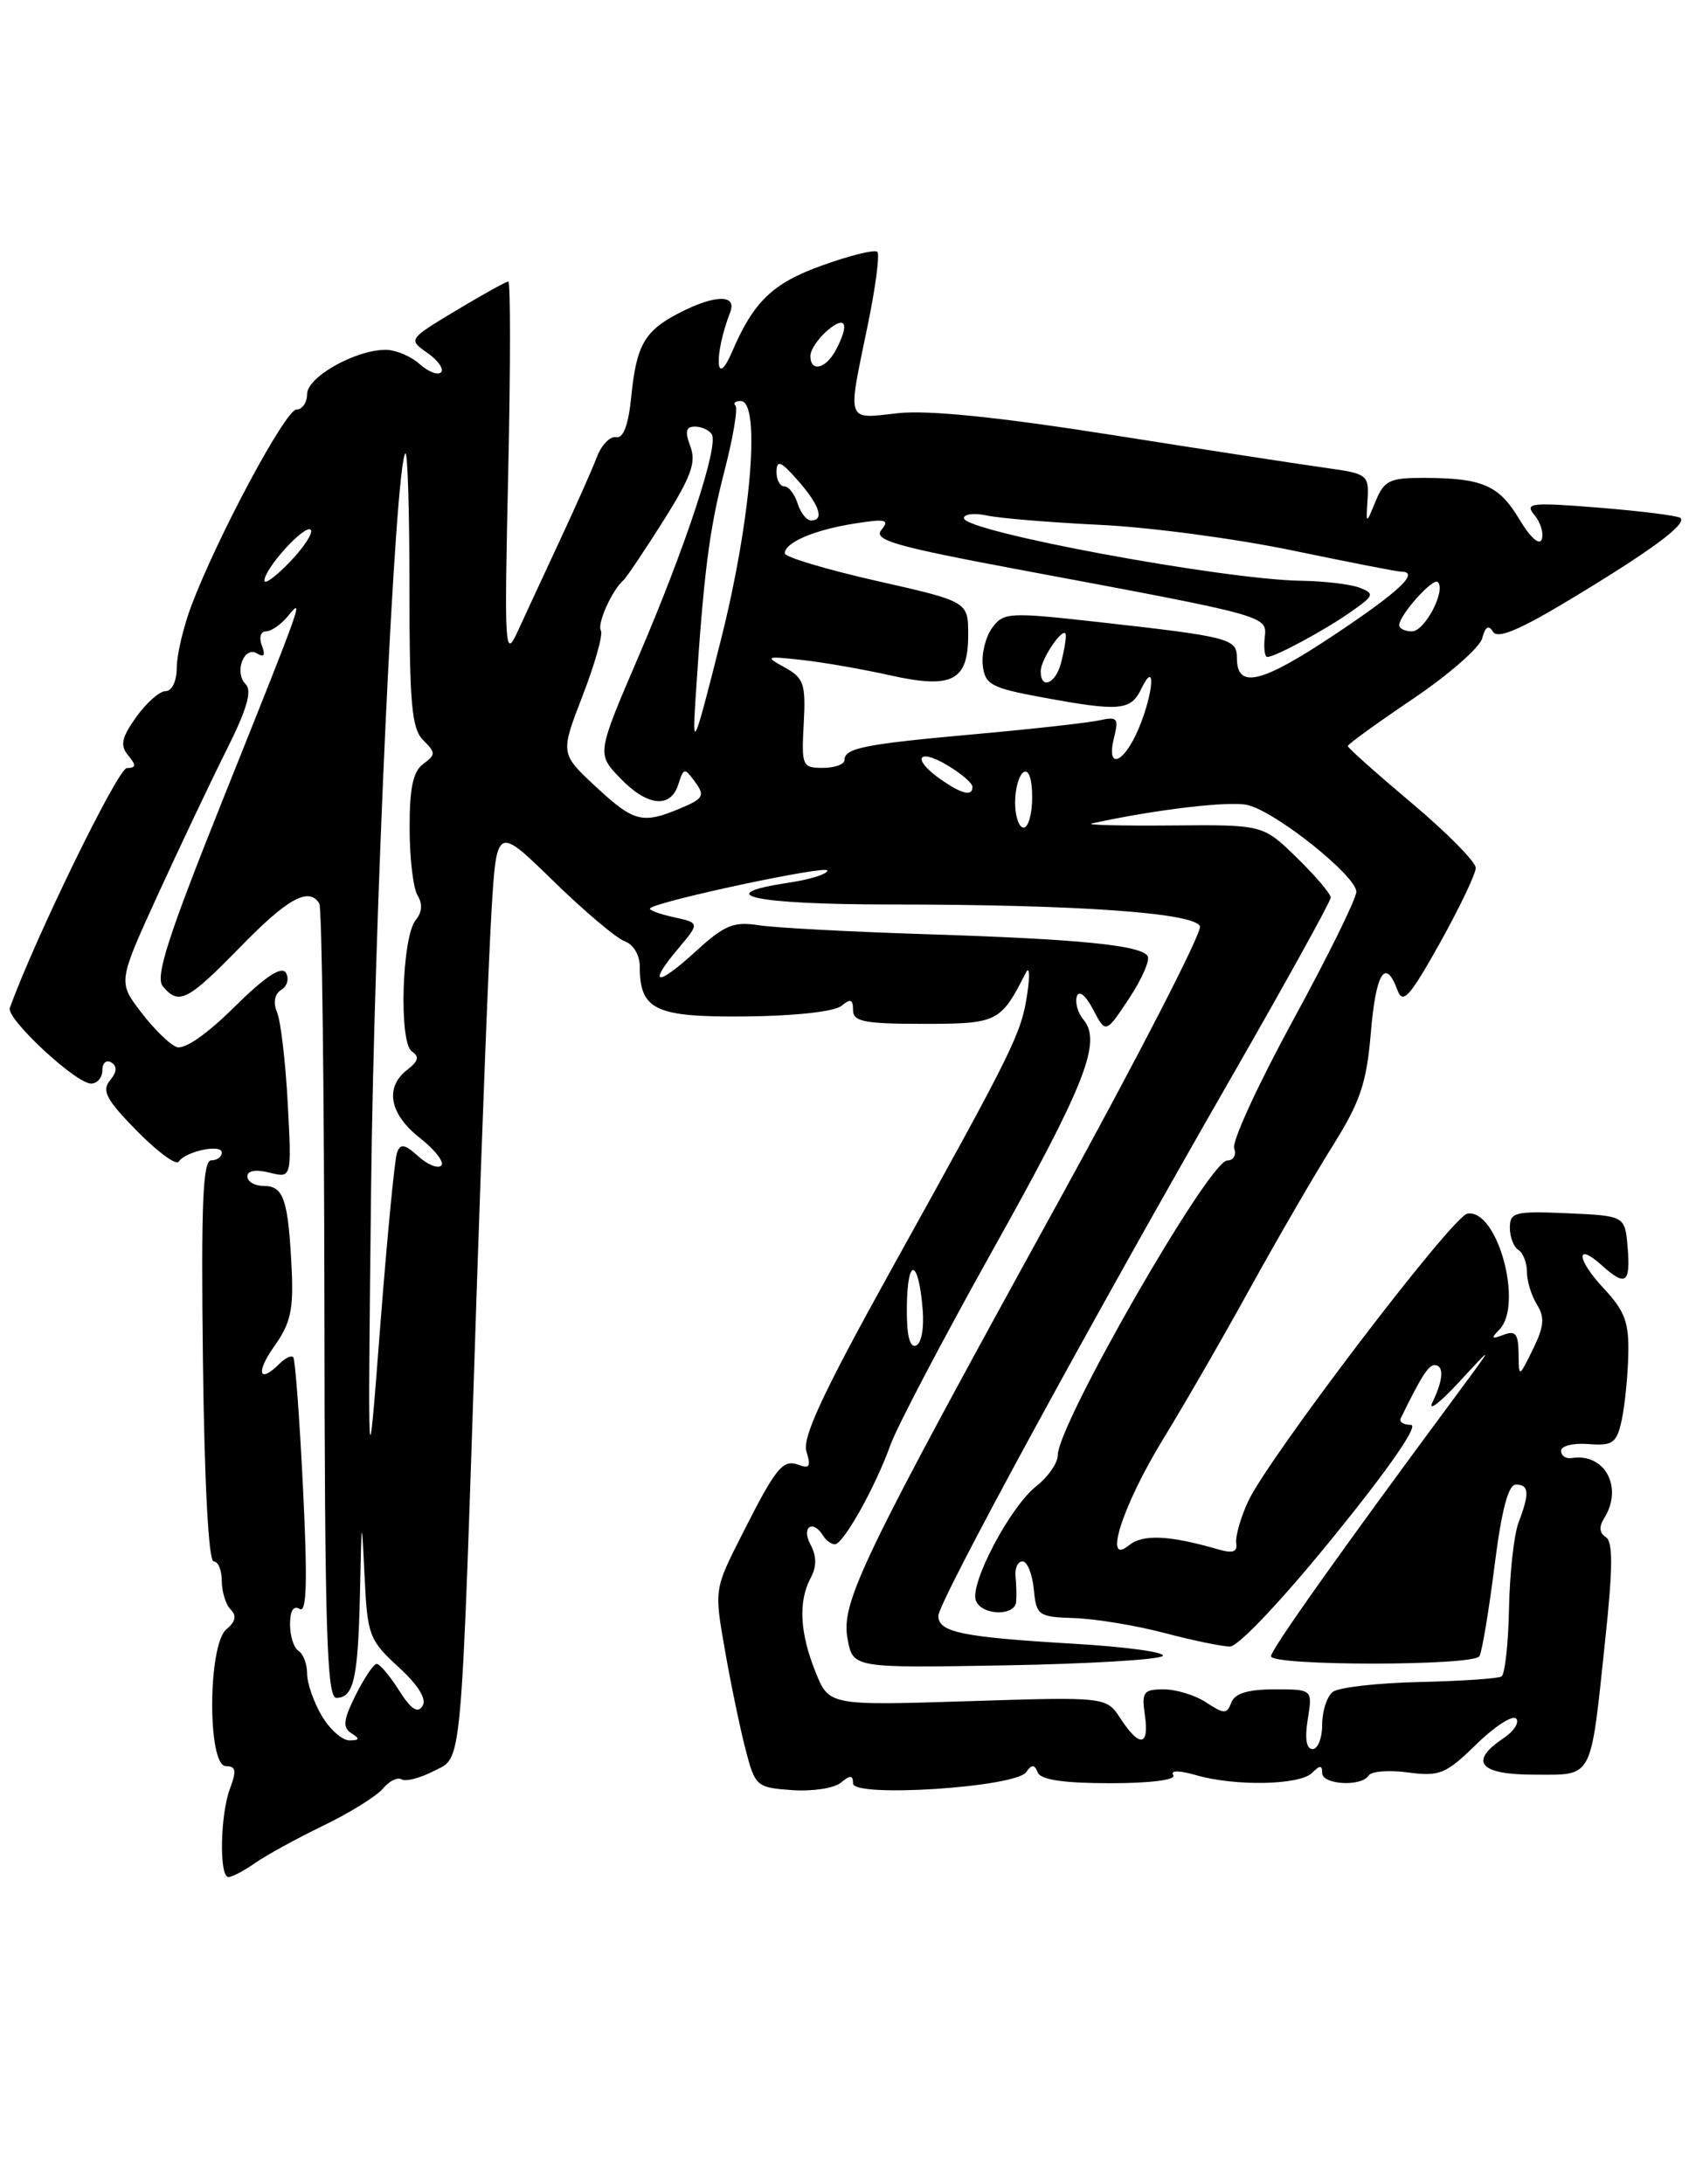 <?xml version="1.0" encoding="UTF-8" standalone="no"?>
<!DOCTYPE svg PUBLIC "-//W3C//DTD SVG 1.1//EN" "http://www.w3.org/Graphics/SVG/1.1/DTD/svg11.dtd" >
<svg xmlns="http://www.w3.org/2000/svg" xmlns:xlink="http://www.w3.org/1999/xlink" version="1.1" viewBox="0 0 198 256">
 <g >
 <path fill="currentColor"
d=" M 29.91 218.35 C 31.21 217.44 34.81 215.47 37.92 213.96 C 41.03 212.46 44.17 210.50 44.90 209.62 C 45.63 208.74 46.61 208.26 47.08 208.55 C 47.56 208.84 49.25 208.40 50.86 207.57 C 54.25 205.82 54.00 208.70 55.91 150.50 C 56.51 132.35 57.27 112.83 57.60 107.13 C 58.21 96.76 58.21 96.76 64.85 103.24 C 68.51 106.81 72.29 110.00 73.25 110.33 C 74.25 110.68 75.00 111.95 75.00 113.28 C 75.00 118.39 76.81 119.24 87.45 119.13 C 93.17 119.08 97.82 118.56 98.63 117.90 C 99.70 117.01 100.00 117.11 100.00 118.38 C 100.00 119.74 101.31 120.00 108.26 120.00 C 116.95 120.00 117.31 119.82 120.26 114.00 C 120.68 113.17 120.75 114.28 120.43 116.45 C 119.72 121.16 118.93 122.77 104.80 148.23 C 96.48 163.22 94.02 168.48 94.54 170.13 C 95.08 171.83 94.89 172.17 93.69 171.71 C 91.77 170.98 91.01 171.90 86.97 179.89 C 83.73 186.28 83.73 186.28 84.98 193.39 C 85.66 197.30 86.75 202.53 87.39 205.00 C 88.52 209.38 88.68 209.51 92.85 209.81 C 95.21 209.98 97.79 209.59 98.57 208.94 C 99.68 208.02 100.00 208.04 100.00 209.03 C 100.00 210.72 119.02 209.49 120.29 207.71 C 120.96 206.77 121.26 206.77 121.66 207.75 C 122.01 208.60 124.70 209.00 130.14 209.00 C 134.84 209.00 137.88 208.62 137.54 208.06 C 137.18 207.48 138.20 207.48 140.22 208.06 C 144.80 209.38 152.37 209.23 153.80 207.80 C 154.73 206.87 155.00 206.87 155.00 207.80 C 155.00 209.19 159.61 209.44 160.44 208.10 C 160.75 207.60 162.83 207.44 165.06 207.74 C 168.76 208.23 169.49 207.93 173.05 204.46 C 175.20 202.35 177.31 200.99 177.73 201.42 C 178.15 201.86 177.49 202.90 176.25 203.73 C 172.14 206.49 173.43 208.00 179.88 208.00 C 186.85 208.00 186.42 208.81 188.18 192.18 C 189.08 183.72 189.10 180.68 188.24 180.15 C 187.50 179.69 187.43 178.93 188.04 177.97 C 190.33 174.35 188.14 170.26 184.25 170.89 C 183.56 171.00 183.00 170.62 183.00 170.04 C 183.00 169.46 184.45 169.11 186.22 169.25 C 189.05 169.47 189.51 169.15 190.10 166.50 C 190.46 164.85 190.82 161.41 190.88 158.86 C 190.98 154.98 190.50 153.68 187.97 150.97 C 184.79 147.56 184.67 145.49 187.82 148.34 C 190.56 150.81 191.15 150.40 190.81 146.25 C 190.50 142.50 190.50 142.50 183.75 142.20 C 177.58 141.93 177.00 142.08 177.00 143.90 C 177.00 144.99 177.45 146.16 178.00 146.50 C 178.55 146.84 179.00 148.00 179.00 149.07 C 179.00 150.15 179.53 151.87 180.18 152.91 C 181.11 154.40 181.01 155.48 179.70 158.15 C 178.05 161.50 178.05 161.50 178.02 158.64 C 178.00 156.34 177.66 155.91 176.25 156.45 C 174.85 156.99 174.75 156.87 175.75 155.86 C 178.64 152.95 175.52 141.60 172.01 142.25 C 170.23 142.58 148.63 170.95 146.30 176.00 C 145.42 177.93 144.80 180.12 144.92 180.89 C 145.09 181.89 144.51 182.09 142.83 181.60 C 137.08 179.93 133.96 179.79 132.34 181.12 C 129.27 183.65 131.60 176.43 136.37 168.64 C 138.78 164.71 143.36 156.78 146.54 151.00 C 149.73 145.22 154.09 137.71 156.22 134.31 C 159.47 129.13 160.20 126.95 160.70 121.06 C 161.29 114.00 162.40 112.21 163.82 116.04 C 164.45 117.75 165.23 116.89 168.79 110.54 C 171.10 106.39 173.00 102.42 173.00 101.72 C 173.00 101.02 169.63 97.60 165.50 94.13 C 161.38 90.66 158.00 87.65 158.00 87.44 C 158.00 87.23 161.43 84.75 165.62 81.92 C 169.82 79.09 173.48 75.89 173.76 74.80 C 174.12 73.43 174.51 73.20 175.03 74.05 C 175.57 74.92 178.20 73.81 184.28 70.13 C 193.63 64.49 197.77 61.42 197.00 60.71 C 196.72 60.45 192.47 59.91 187.54 59.51 C 179.45 58.86 178.70 58.94 179.88 60.36 C 180.60 61.22 180.99 62.51 180.74 63.22 C 180.47 63.97 179.38 62.99 178.11 60.86 C 175.72 56.87 173.80 56.03 166.94 56.01 C 162.91 56.00 162.26 56.31 161.26 58.75 C 160.13 61.50 160.13 61.50 160.32 58.52 C 160.49 55.67 160.28 55.51 155.50 54.85 C 152.75 54.47 141.50 52.74 130.50 51.00 C 116.99 48.87 108.80 48.04 105.25 48.43 C 99.14 49.11 99.33 49.67 101.69 38.28 C 102.63 33.76 103.15 29.82 102.85 29.52 C 102.55 29.22 99.62 29.94 96.35 31.12 C 90.58 33.19 88.35 35.33 85.81 41.25 C 83.87 45.79 83.68 41.61 85.60 36.59 C 86.41 34.49 83.87 34.51 79.70 36.64 C 75.57 38.75 74.61 40.41 74.00 46.50 C 73.67 49.82 73.07 51.41 72.23 51.24 C 71.53 51.10 70.52 52.14 69.98 53.54 C 69.45 54.95 67.50 59.34 65.65 63.30 C 63.81 67.26 61.57 72.08 60.69 74.00 C 59.18 77.30 59.11 76.25 59.58 55.25 C 59.85 43.01 59.85 33.00 59.59 33.00 C 59.32 33.00 56.57 34.53 53.47 36.39 C 47.85 39.77 47.85 39.78 50.11 41.37 C 51.36 42.24 52.07 43.26 51.70 43.64 C 51.32 44.01 50.19 43.57 49.18 42.66 C 48.17 41.75 46.38 41.00 45.21 41.00 C 41.67 41.00 36.00 44.19 36.00 46.19 C 36.00 47.18 35.44 48.00 34.75 48.00 C 33.47 48.01 25.48 62.92 22.43 71.00 C 21.50 73.47 20.73 76.74 20.72 78.25 C 20.72 79.82 20.16 81.00 19.42 81.00 C 18.72 81.00 17.16 82.37 15.97 84.04 C 14.24 86.47 14.05 87.36 15.03 88.54 C 16.00 89.70 15.96 90.00 14.87 90.02 C 13.83 90.04 4.12 109.92 1.15 118.14 C 0.70 119.38 8.89 127.00 10.67 127.00 C 11.40 127.00 12.00 126.30 12.00 125.44 C 12.00 124.58 12.47 124.17 13.05 124.53 C 13.76 124.97 13.71 125.65 12.89 126.64 C 11.90 127.83 12.46 128.90 16.04 132.54 C 18.43 134.98 20.64 136.61 20.95 136.15 C 21.77 134.93 26.00 134.04 26.00 135.09 C 26.00 135.59 25.44 136.00 24.75 136.00 C 23.78 136.00 23.56 141.21 23.79 159.50 C 23.96 173.73 24.45 183.00 25.04 183.00 C 25.57 183.00 26.00 184.03 26.00 185.30 C 26.00 186.56 26.47 188.07 27.04 188.64 C 27.77 189.37 27.61 190.08 26.54 190.96 C 24.36 192.77 24.30 207.00 26.48 207.00 C 27.65 207.00 27.75 207.53 26.98 209.57 C 25.81 212.62 25.67 220.00 26.78 220.00 C 27.21 220.00 28.62 219.26 29.91 218.35 Z  M 153.31 201.50 C 153.87 198.00 153.87 198.00 149.41 198.00 C 146.31 198.00 144.76 198.47 144.35 199.54 C 143.82 200.92 143.52 200.92 141.41 199.54 C 140.13 198.69 137.88 198.00 136.42 198.00 C 134.05 198.00 133.82 198.31 134.21 201.00 C 134.75 204.68 133.60 204.85 131.37 201.44 C 129.69 198.87 129.69 198.87 113.43 199.39 C 97.18 199.90 97.18 199.90 95.59 195.93 C 93.75 191.34 93.57 187.68 95.04 184.93 C 95.75 183.59 95.74 182.39 95.00 181.00 C 93.91 178.96 95.29 178.04 96.50 180.00 C 96.84 180.55 97.46 181.00 97.87 181.00 C 98.86 181.00 102.65 174.23 104.39 169.34 C 105.15 167.23 110.54 156.96 116.38 146.51 C 127.21 127.15 129.19 122.13 127.02 119.52 C 126.35 118.72 126.00 117.49 126.24 116.78 C 126.50 116.02 127.27 116.65 128.15 118.33 C 129.63 121.15 129.63 121.15 132.35 117.04 C 133.85 114.78 134.83 112.54 134.54 112.06 C 133.75 110.78 126.48 110.06 108.50 109.49 C 99.70 109.21 90.92 108.74 89.00 108.45 C 85.99 107.98 84.94 108.42 81.60 111.47 C 77.01 115.68 75.84 115.53 79.48 111.21 C 82.04 108.17 82.04 108.17 78.95 107.49 C 77.25 107.12 76.02 106.65 76.21 106.46 C 77.06 105.61 97.00 101.36 97.00 102.03 C 97.00 102.44 94.97 103.08 92.50 103.45 C 83.10 104.86 88.36 106.00 104.25 106.01 C 126.25 106.01 140.06 106.98 140.67 108.57 C 140.93 109.26 133.51 123.70 124.18 140.66 C 100.92 182.93 98.56 187.83 99.36 192.09 C 99.99 195.50 99.99 195.50 117.75 195.19 C 127.51 195.02 135.86 194.52 136.30 194.09 C 136.73 193.66 132.01 193.01 125.80 192.65 C 112.80 191.88 110.00 191.31 110.00 189.39 C 110.00 187.77 127.80 155.07 144.37 126.23 C 150.76 115.10 156.00 105.63 156.00 105.20 C 156.00 104.76 154.21 102.66 152.03 100.53 C 148.06 96.65 148.06 96.65 137.28 96.75 C 131.35 96.80 127.17 96.69 128.00 96.51 C 135.49 94.87 144.22 93.84 146.29 94.36 C 149.66 95.20 159.00 102.67 159.00 104.52 C 159.00 105.33 155.66 112.11 151.57 119.60 C 147.49 127.09 144.38 133.84 144.68 134.60 C 144.97 135.37 144.60 136.01 143.86 136.02 C 141.74 136.05 124.00 166.92 124.00 170.57 C 124.00 171.47 122.86 173.11 121.47 174.20 C 118.42 176.60 113.65 185.64 114.40 187.60 C 115.07 189.34 118.96 189.46 119.12 187.75 C 119.18 187.06 119.15 185.71 119.05 184.75 C 118.95 183.79 119.32 183.00 119.87 183.00 C 120.42 183.00 121.01 184.46 121.19 186.25 C 121.49 189.36 121.69 189.51 126.00 189.65 C 128.47 189.74 133.20 190.52 136.50 191.39 C 139.80 192.26 143.26 192.98 144.19 192.98 C 145.16 192.99 150.37 187.47 156.42 180.00 C 162.90 172.02 166.36 167.00 165.40 167.00 C 164.54 167.00 164.00 166.66 164.20 166.25 C 166.56 161.40 167.45 160.00 168.16 160.00 C 169.30 160.00 169.22 161.69 167.94 164.32 C 167.35 165.52 168.74 164.47 171.03 162.00 C 175.18 157.50 175.18 157.50 170.74 163.50 C 157.26 181.70 149.00 193.33 149.00 194.12 C 149.00 195.27 172.71 195.27 173.43 194.12 C 173.73 193.63 174.52 188.90 175.19 183.62 C 176.02 177.03 176.81 174.00 177.70 174.00 C 179.26 174.00 179.33 175.01 178.02 178.44 C 177.48 179.86 176.98 184.40 176.90 188.53 C 176.82 192.66 176.42 196.24 176.02 196.49 C 175.61 196.74 171.28 197.03 166.39 197.14 C 161.50 197.25 156.94 197.77 156.25 198.29 C 155.56 198.82 155.00 200.54 155.00 202.12 C 155.00 203.71 154.49 205.00 153.87 205.00 C 153.14 205.00 152.94 203.77 153.31 201.50 Z  M 37.72 201.10 C 36.77 199.50 36.00 197.27 36.00 196.15 C 36.00 195.03 35.55 193.84 35.00 193.50 C 34.45 193.16 34.00 191.76 34.00 190.38 C 34.00 188.78 34.41 188.13 35.13 188.58 C 35.96 189.09 36.06 185.35 35.52 174.39 C 35.12 166.20 34.60 159.30 34.38 159.07 C 34.15 158.83 33.43 159.17 32.78 159.82 C 30.35 162.25 29.95 160.88 32.17 157.76 C 34.08 155.08 34.43 153.48 34.18 148.51 C 33.78 140.58 33.24 139.00 30.93 139.00 C 29.87 139.00 29.00 138.50 29.00 137.89 C 29.00 137.20 29.97 137.03 31.60 137.44 C 34.20 138.09 34.20 138.09 33.73 129.29 C 33.47 124.46 32.91 119.67 32.48 118.65 C 32.00 117.49 32.18 116.51 32.98 116.01 C 33.68 115.58 33.92 114.68 33.51 114.01 C 33.00 113.19 31.08 114.46 27.46 118.04 C 24.17 121.29 21.60 123.06 20.69 122.71 C 19.87 122.40 18.00 120.56 16.52 118.61 C 13.83 115.09 13.83 115.09 18.54 104.79 C 21.13 99.13 24.74 91.53 26.56 87.89 C 28.93 83.18 29.57 80.97 28.81 80.21 C 27.41 78.81 28.60 75.64 30.16 76.60 C 30.96 77.09 31.13 76.79 30.70 75.66 C 30.34 74.73 30.55 74.00 31.17 74.00 C 31.78 74.00 32.93 73.21 33.72 72.25 C 35.66 69.90 35.62 70.00 26.07 93.85 C 19.67 109.84 18.17 114.51 19.09 115.60 C 20.95 117.85 21.98 117.33 28.16 111.00 C 33.73 105.28 36.21 103.92 37.43 105.89 C 37.74 106.38 38.00 127.53 38.03 152.89 C 38.07 190.97 38.31 199.00 39.43 199.00 C 41.47 199.00 41.98 196.73 42.20 186.67 C 42.39 177.67 42.40 177.63 42.74 184.78 C 43.07 191.67 43.28 192.23 46.70 195.37 C 49.04 197.51 50.04 199.13 49.53 199.95 C 48.97 200.86 48.18 200.34 46.77 198.11 C 45.69 196.40 44.51 195.01 44.15 195.02 C 43.79 195.04 42.69 196.68 41.69 198.68 C 40.24 201.60 40.14 202.47 41.19 203.14 C 42.21 203.79 42.16 203.97 40.97 203.98 C 40.12 203.99 38.66 202.69 37.72 201.10 Z  M 43.50 139.50 C 43.85 107.76 46.34 54.32 47.52 53.14 C 47.79 52.88 48.00 59.97 48.00 68.90 C 48.00 82.50 48.26 85.40 49.61 86.75 C 51.09 88.23 51.09 88.46 49.61 89.54 C 48.42 90.42 48.00 92.38 48.02 97.11 C 48.02 100.62 48.45 104.16 48.96 104.97 C 49.55 105.91 49.48 106.93 48.74 107.82 C 47.11 109.78 46.74 122.21 48.28 123.23 C 49.19 123.83 49.05 124.38 47.75 125.38 C 45.07 127.43 45.65 130.58 49.22 133.37 C 50.99 134.76 52.12 136.22 51.73 136.61 C 51.33 137.00 50.12 136.51 49.03 135.52 C 47.43 134.08 46.94 134.00 46.54 135.11 C 46.26 135.88 45.38 145.05 44.57 155.50 C 43.11 174.50 43.11 174.50 43.50 139.50 Z  M 106.31 153.04 C 106.39 147.27 107.67 147.53 108.16 153.42 C 108.35 155.71 108.01 157.50 107.35 157.72 C 106.61 157.96 106.26 156.36 106.31 153.04 Z  M 119.00 94.06 C 119.00 92.44 119.45 90.84 120.00 90.50 C 120.60 90.13 121.00 91.32 121.00 93.44 C 121.00 95.40 120.55 97.00 120.00 97.00 C 119.45 97.00 119.00 95.68 119.00 94.06 Z  M 69.80 92.16 C 65.68 88.32 65.68 88.32 68.31 81.51 C 69.76 77.77 70.71 74.35 70.44 73.90 C 69.96 73.13 71.78 69.11 73.09 68.00 C 73.42 67.72 75.51 64.61 77.75 61.07 C 81.02 55.88 81.64 54.19 80.93 52.32 C 80.27 50.57 80.40 50.00 81.47 50.00 C 82.24 50.00 83.13 50.41 83.44 50.90 C 84.27 52.25 80.39 64.04 74.87 76.91 C 69.96 88.35 69.96 88.35 72.67 91.17 C 75.86 94.51 78.61 94.81 79.52 91.93 C 80.15 89.96 80.24 89.95 81.49 91.66 C 82.66 93.25 82.46 93.61 79.79 94.73 C 75.30 96.62 74.31 96.36 69.80 92.16 Z  M 110.25 91.33 C 106.90 88.99 107.53 87.61 111.00 89.66 C 112.65 90.63 114.00 91.78 114.00 92.22 C 114.00 93.38 112.78 93.09 110.25 91.33 Z  M 94.22 84.81 C 94.47 80.16 94.24 79.47 92.00 78.23 C 89.63 76.93 89.74 76.88 94.00 77.35 C 96.47 77.62 101.11 78.43 104.30 79.14 C 111.64 80.78 113.50 79.82 113.50 74.40 C 113.50 70.51 113.50 70.51 102.75 68.08 C 96.84 66.74 92.00 65.29 92.00 64.86 C 92.00 63.59 95.42 62.12 100.12 61.37 C 103.84 60.78 104.32 60.89 103.33 62.10 C 102.33 63.30 104.87 64.03 119.83 66.83 C 148.93 72.27 148.54 72.16 148.26 74.75 C 148.13 75.99 148.27 77.00 148.56 77.00 C 149.49 77.00 155.37 73.83 158.41 71.68 C 161.08 69.81 161.16 69.58 159.41 68.89 C 158.36 68.48 155.28 68.11 152.56 68.07 C 143.41 67.94 113.00 62.30 113.00 60.73 C 113.00 60.24 114.24 60.10 115.75 60.43 C 117.26 60.75 123.22 61.24 129.00 61.52 C 134.78 61.79 144.89 63.14 151.48 64.51 C 158.07 65.88 163.80 67.00 164.23 67.00 C 166.52 67.00 164.10 69.30 156.40 74.42 C 147.82 80.13 145.00 80.80 145.00 77.11 C 145.00 74.84 144.16 74.63 128.61 72.89 C 118.27 71.74 117.64 71.77 116.31 73.59 C 115.54 74.64 115.05 76.62 115.21 78.00 C 115.47 80.23 116.20 80.62 122.00 81.70 C 131.24 83.41 132.55 83.31 133.78 80.75 C 135.51 77.16 135.26 81.14 133.49 85.38 C 131.75 89.53 129.63 90.32 130.60 86.45 C 131.17 84.17 130.99 83.96 128.87 84.43 C 127.57 84.71 121.10 85.44 114.50 86.03 C 101.35 87.21 99.00 87.67 99.00 89.07 C 99.00 89.58 97.86 90.00 96.47 90.00 C 94.05 90.00 93.95 89.77 94.22 84.81 Z  M 81.53 82.00 C 82.48 67.27 83.13 62.15 84.90 55.30 C 85.93 51.35 86.52 47.86 86.22 47.55 C 85.92 47.25 86.19 47.00 86.83 47.00 C 89.21 47.00 88.06 60.91 84.51 75.00 C 81.35 87.53 81.14 88.03 81.53 82.00 Z  M 122.00 78.69 C 122.00 77.16 124.93 73.01 124.95 74.50 C 124.96 75.05 124.70 76.51 124.37 77.75 C 123.72 80.17 122.00 80.85 122.00 78.69 Z  M 164.03 73.25 C 164.09 72.03 168.00 67.67 168.55 68.22 C 169.54 69.20 167.02 74.00 165.52 74.00 C 164.69 74.00 164.01 73.66 164.03 73.25 Z  M 31.00 68.05 C 31.00 66.63 35.75 61.42 36.42 62.09 C 36.75 62.42 35.66 64.10 34.01 65.83 C 32.35 67.56 31.00 68.56 31.00 68.05 Z  M 93.50 59.00 C 93.15 57.90 92.45 57.00 91.93 57.00 C 91.42 57.00 91.01 56.21 91.03 55.25 C 91.06 53.86 91.57 54.07 93.53 56.31 C 96.09 59.22 96.68 61.00 95.07 61.00 C 94.55 61.00 93.85 60.10 93.50 59.00 Z  M 95.00 41.72 C 95.00 41.02 95.90 39.67 97.00 38.73 C 99.17 36.88 99.62 37.97 97.96 41.07 C 96.79 43.25 95.00 43.65 95.00 41.72 Z "/>
</g>
</svg>